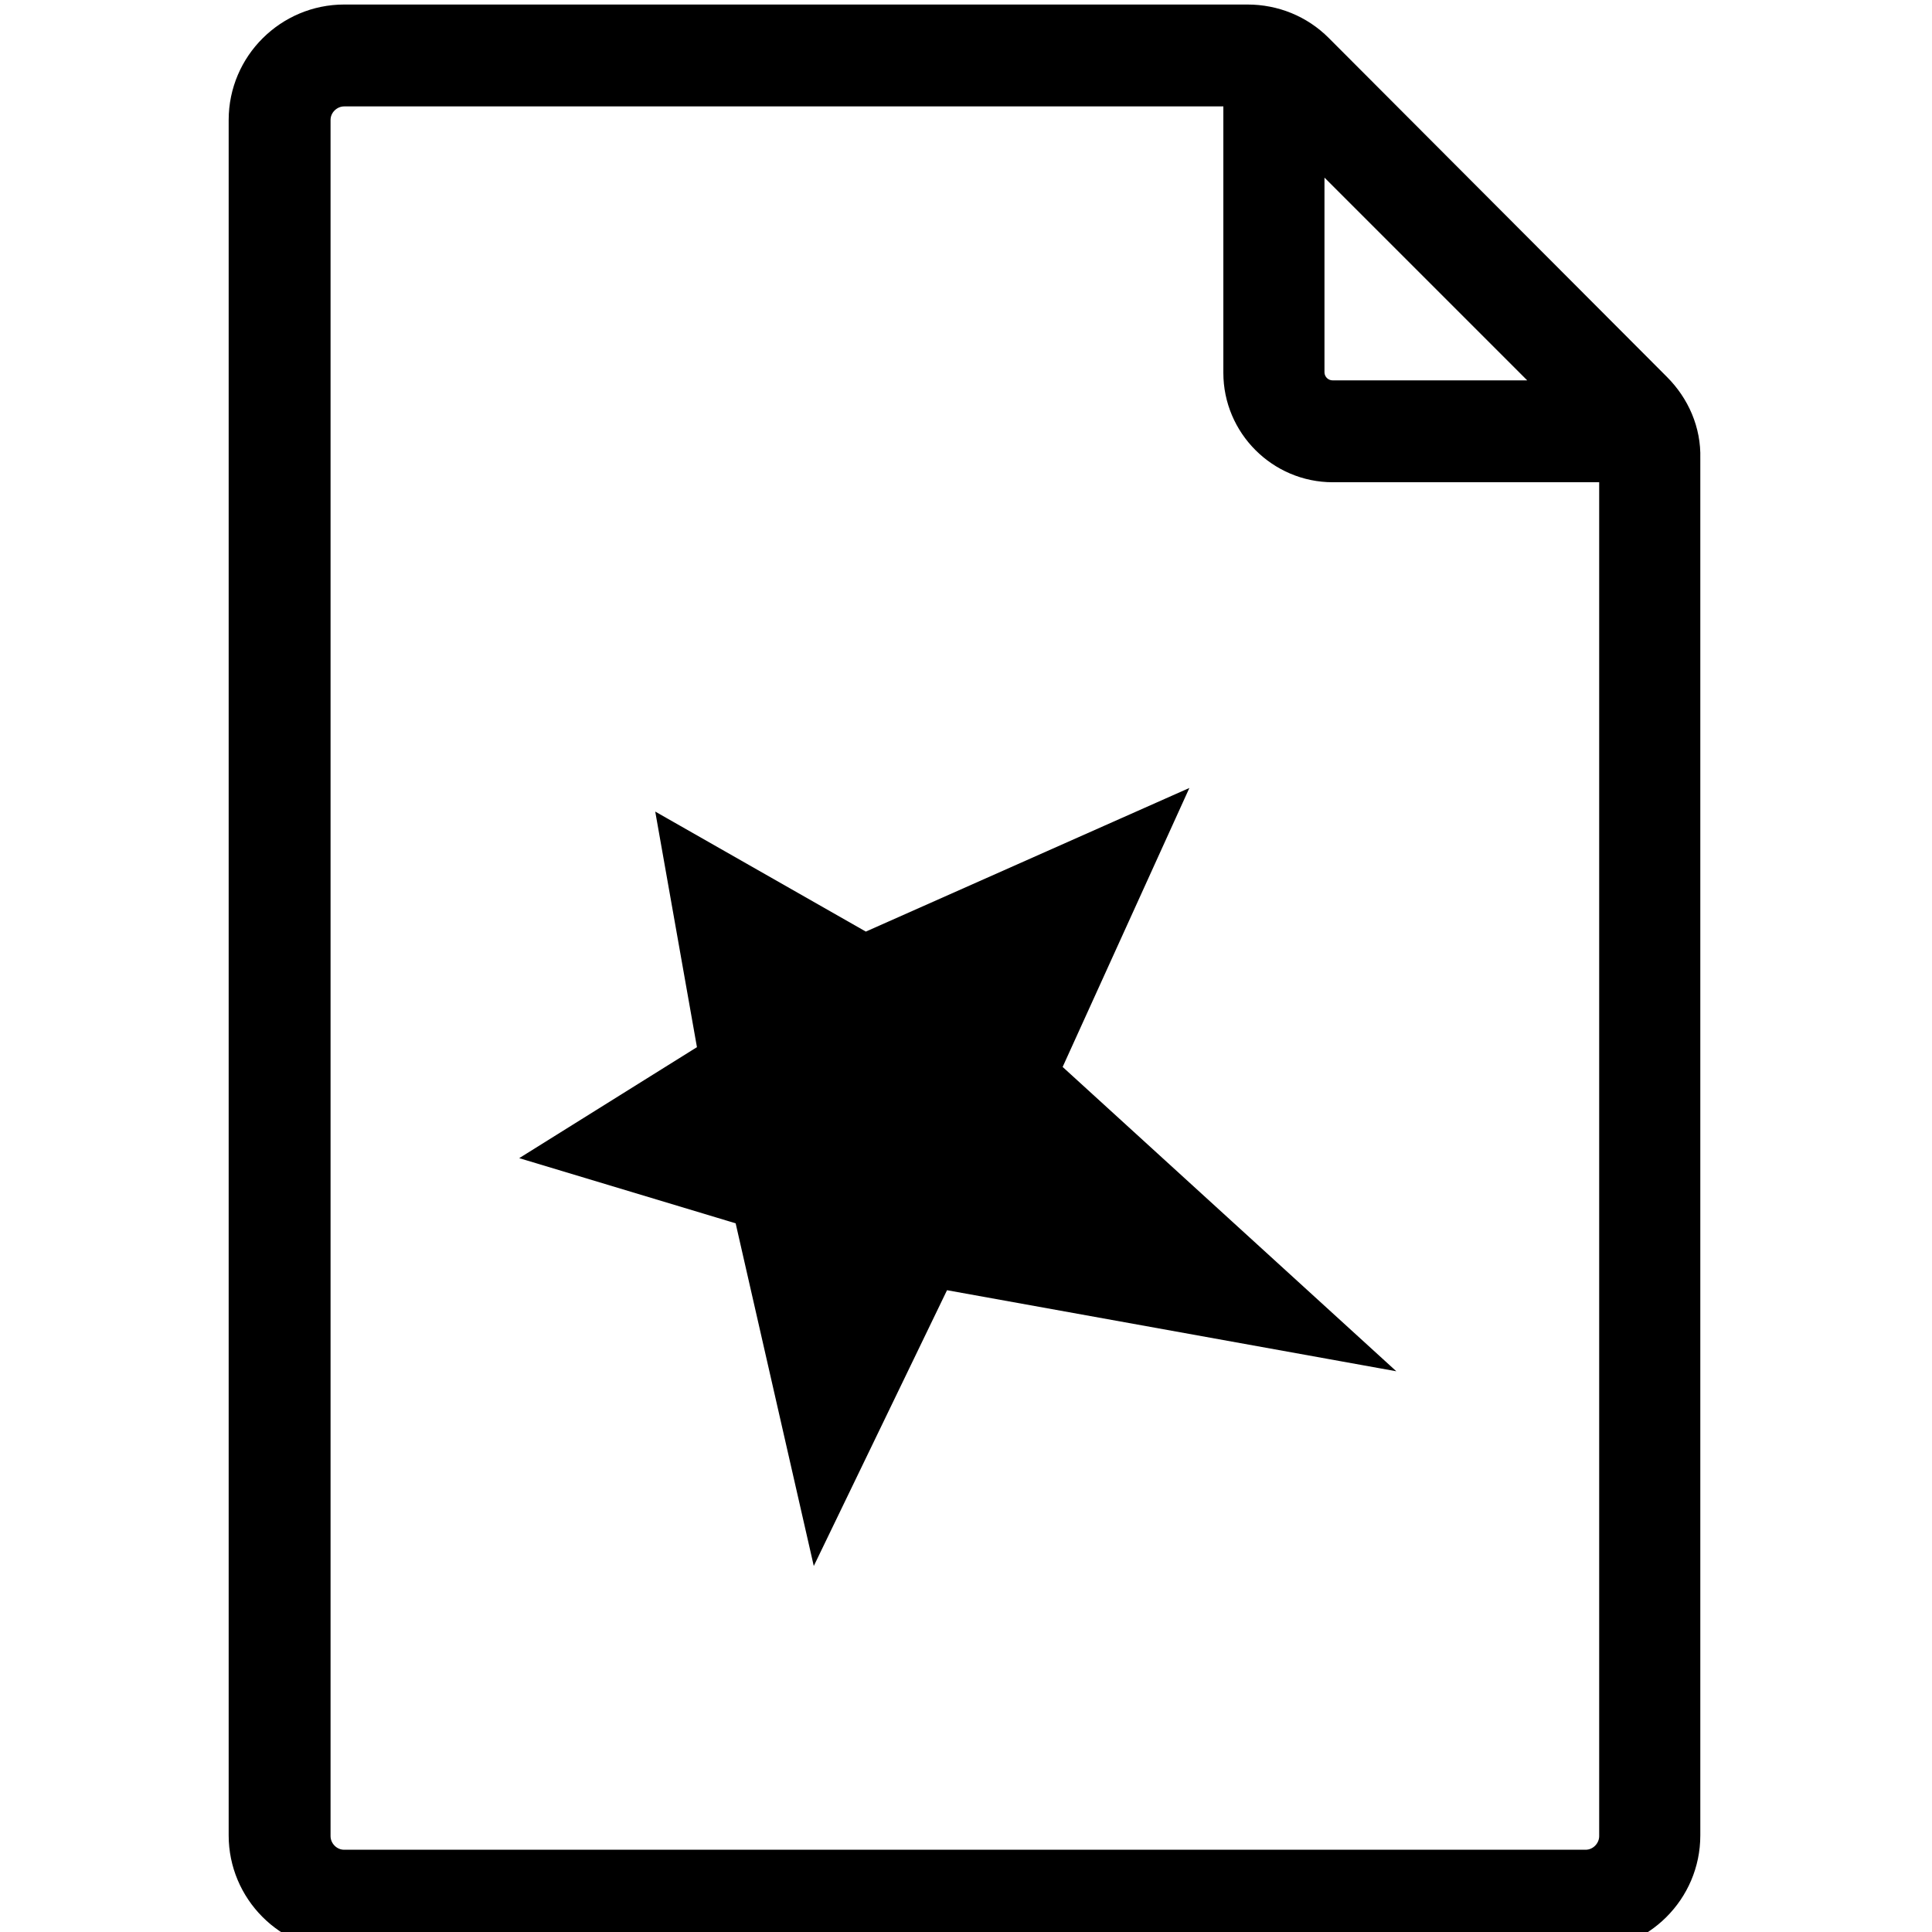 <?xml version="1.0" encoding="utf-8"?>
<!-- Generator: Adobe Illustrator 27.1.1, SVG Export Plug-In . SVG Version: 6.00 Build 0)  -->
<svg version="1.1" id="Ebene_1" xmlns="http://www.w3.org/2000/svg" xmlns:xlink="http://www.w3.org/1999/xlink" x="0px" y="0px"
	 viewBox="0 0 256 256" style="enable-background:new 0 0 256 256;" xml:space="preserve">
<style type="text/css">
	.st0{stroke:#000000;stroke-width:5;stroke-miterlimit:10;}
	.st1{stroke:#000000;stroke-miterlimit:10;}
</style>
<g>
	<path class="st0" d="M219.1,51.7L174.3,6.8c-2.4-2.4-5.6-3.7-9-3.7H45.6c-7,0-12.8,5.7-12.8,12.8v227.3c0,7,5.7,12.8,12.8,12.8H210
		c7,0,12.8-5.7,12.8-12.8V60.7C222.9,57.3,221.5,54.1,219.1,51.7z M173,17.5l35.4,35.4h-31.8c-2,0-3.6-1.6-3.6-3.6L173,17.5
		L173,17.5z M210.1,247.6H45.6c-2.4,0-4.3-2-4.3-4.3V15.9c0-2.4,2-4.3,4.3-4.3h119v37.8c0,6.6,5.4,12,12,12h37.8v181.9
		C214.4,245.6,212.5,247.6,210.1,247.6z"/>
	<path d="M-119-143.4"/>
	<polygon class="st1" points="156.6,105.4 140.2,141.5 183.4,180.9 125.2,170.4 108,206 97.9,161.7 70,153.3 92.9,139 87.5,108.5 
		114.7,124 	"/>
</g>
</svg>
